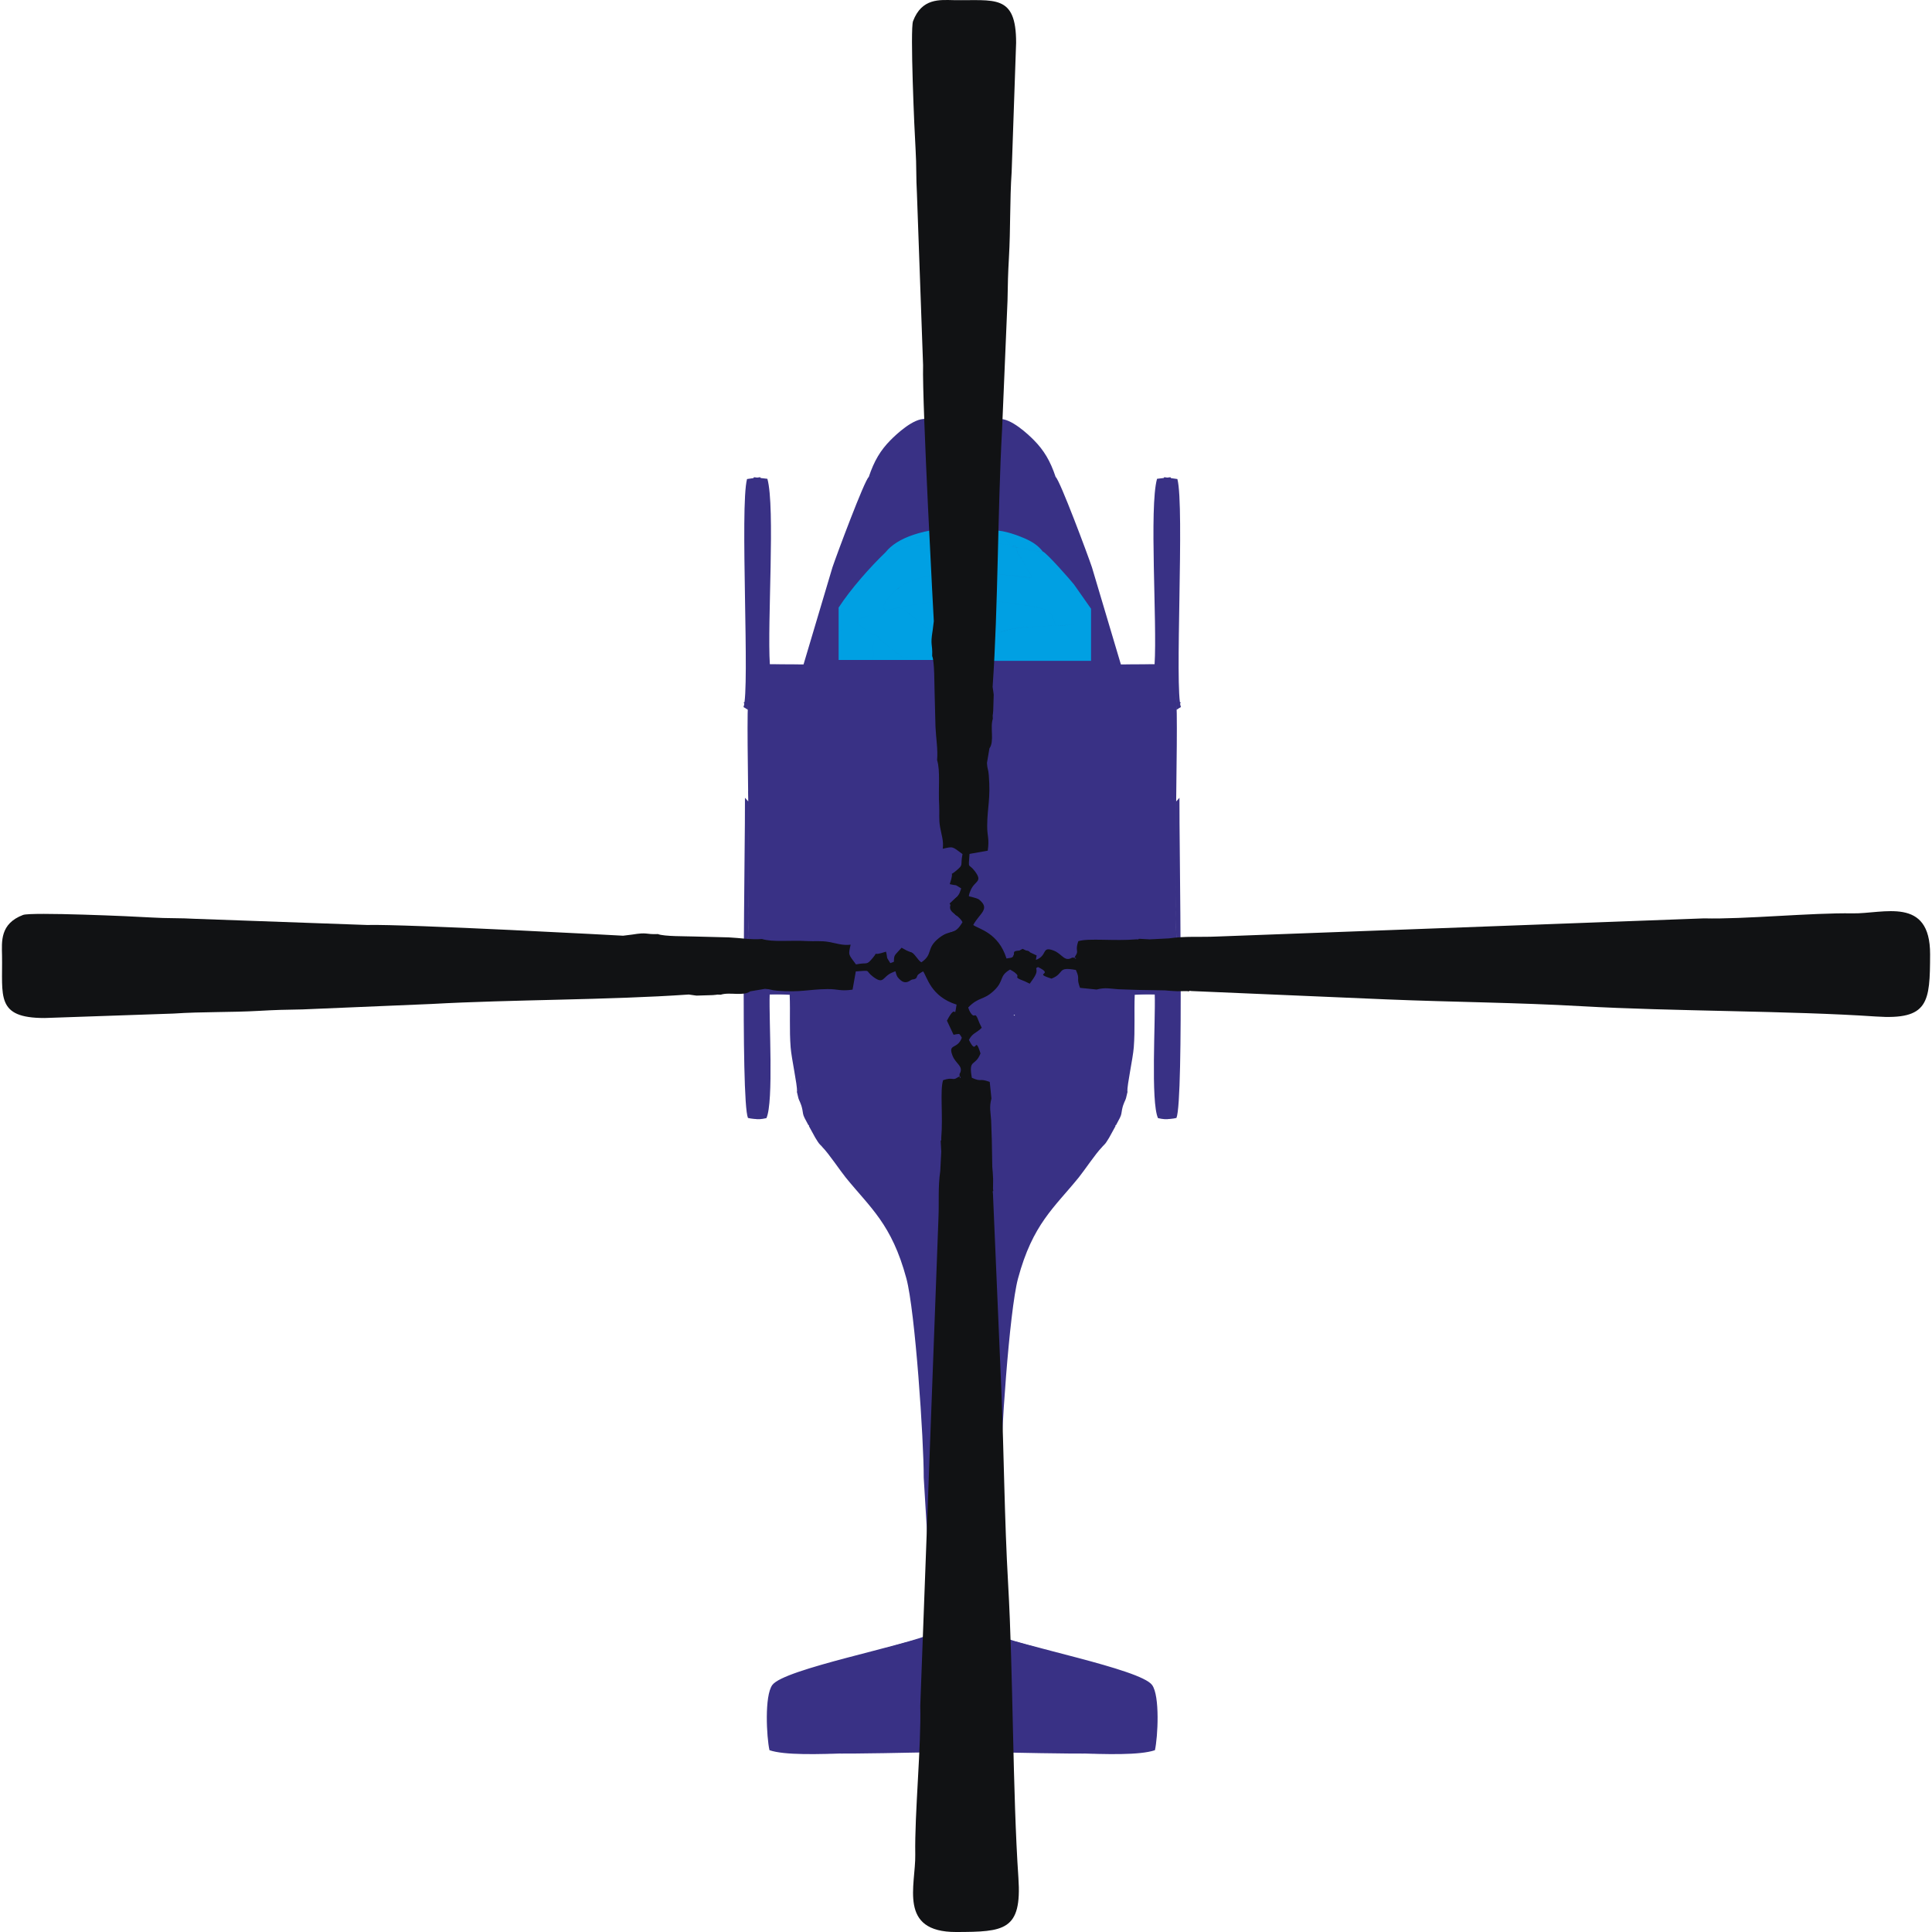 <?xml version="1.0" encoding="UTF-8"?>
<!DOCTYPE svg PUBLIC "-//W3C//DTD SVG 1.0//EN" "http://www.w3.org/TR/2001/REC-SVG-20010904/DTD/svg10.dtd">
<!-- Creator: CorelDRAW 2018 (64-Bit) -->
<svg xmlns="http://www.w3.org/2000/svg" xml:space="preserve" width="3.937in" height="3.937in" version="1.0" style="shape-rendering:geometricPrecision; text-rendering:geometricPrecision; image-rendering:optimizeQuality; fill-rule:evenodd; clip-rule:evenodd"
viewBox="0 0 3937.01 3937.01"
 xmlns:xlink="http://www.w3.org/1999/xlink">
 <defs>
  <style type="text/css">
   <![CDATA[
    .fil1 {fill:#00A0E3}
    .fil0 {fill:#393185}
    .fil2 {fill:#111214}
   ]]>
  </style>
 </defs>
 <g id="Layer_x0020_1">
  <path class="fil0" d="M1665.38 1968.33c25.57,-45.44 23.32,-128.68 1.3,-175.91 -8.67,2.48 -17.73,-4.95 -24.38,36.38 -5.11,31.72 -13.54,128.3 23.08,139.54zm294.81 864.83c-2.22,-56.44 -8.48,-334 4.42,-368.21 -30.15,10.11 -70.59,4.43 -103.74,4.65 2.35,23.2 14.33,44.5 21.44,63.24 1.04,2.74 1.98,5.28 2.81,8.11l27.55 233.03c0.56,76.8 -10.53,45.39 47.52,59.19zm9.07 179.47l0 308.63c-0,17.3 -0.67,34.98 -0.65,52.06 0.03,24.02 5.51,20.69 16.13,30.52l0 175.5 -25.81 15.48c0,23.79 3.11,50.04 -4.77,71.51 -5.4,29.36 -2.14,101.46 -2.69,140.19 -0.29,20.48 -2.61,34.48 7.49,47.48l15.48 0.53c13.81,-18.38 7.48,-51.72 7.45,-73.89 -0.03,-25.9 0.06,-51.77 -0.17,-77.67 -0.46,-54.61 5.7,-26.58 15.42,-59.5 5.31,-18 3.06,-48.6 7.94,-70.02 80.26,-14.24 287.08,13.89 348.42,-6.91 5.98,-26.85 10.41,-110.85 -5.8,-132.93 -24.07,-32.8 -270.19,-79.38 -327.78,-105.62l19.27 -317.09c-14.67,7.08 -18.18,5.85 -39.14,5.63 -14.91,-0.16 -20.19,0.36 -30.81,-3.91zm-2.28 -1923.89c5.16,24.57 2.29,54.06 2.28,80.12 -0.01,13.97 -0.26,27.96 -0.3,41.89 -0.09,34.56 -2.68,34.48 30.96,35.78 41.22,1.6 55.94,8.11 91.36,19.67 36,11.75 75.21,23.63 82.58,68.27 2.94,17.8 5.38,35.26 7.41,52.6 13.97,-1.52 25.45,-2.49 46.52,-4.28 52.35,-4.45 3.69,15.86 61.95,-10.46 39.39,10.96 45.3,5 87.7,7.12 25.21,29.61 11.37,0.21 18.78,40.76 0.81,4.46 1.33,13.47 1.64,26.04 2.72,-1.91 5.59,-3.73 8.61,-5.42 -13.43,-35.03 7.79,-408.4 -7.22,-464.69l-26.72 -3.74c-23.41,34.69 -4.93,310.77 -10.87,381.48l-77.5 0.21 -58.99 -198.05c-8.28,-24.77 -65.29,-177.55 -73.96,-184.09 -24.54,-2.89 -27.86,-9.18 -48.19,-17.8 -3.15,-1.33 -43.6,-11.2 -15.04,-12.38 0,49.93 14.73,60.87 26.62,131.89 3.57,21.33 7.85,11.76 9.51,43.55 -36.7,-1.88 -16.27,-4.15 -43.12,-10.32 -48.62,-11.19 -102.81,-15.29 -114,-18.16zm66.47 461.6c-21.73,-1.23 -35.37,-4.7 -64.19,-4.7l0 294.27c24.02,0 64.95,4.55 59.59,27.02l3.14 -10.87c6.4,0.4 10.8,0.48 14.07,0.62 -2.06,-79.09 -3.63,-182.37 10.02,-207.44 -2.08,-45.39 -9.09,-20.09 -19.28,-63.28 -4.39,-18.61 -3.96,-23.15 -3.35,-35.61zm14.19 368.02c-4.02,0.59 -8.24,1.41 -12.56,2.74 2.08,14.11 25.26,47.13 -0.33,96.16 29.05,21.11 -6.06,-4.22 37.02,9.25l10.76 29.83c-31.28,20.72 -8.27,24.4 -50.6,30.74l-3.74 -10.65c9.23,29.04 -41.92,10.76 -53.76,26.66 -18,18 9.07,305.8 -9.81,361.85 31.36,-11.89 77.78,-4.55 113.07,-5.02 7.15,-29.56 23.2,-45.54 35.94,-71.67l42.59 -101.69c1.83,-5.24 7.58,-17.59 8.42,-21.89 4.56,-23.3 -28.91,-44.83 -44.05,-59.94 -6.89,-6.89 -8.57,-7.9 -14.56,-16.45 -0.91,-1.3 -5.52,-8.82 -6.33,-10.31 -0.71,-1.32 -1.39,-2.82 -2.02,-4.06l43.37 -58.71c14.27,-13.62 6.38,-8.96 24.38,-16.37l84.5 74.04c18.91,18.35 3.5,1.44 13.28,19.96 19.07,36.14 8.4,-9.56 34.15,31.46 -0.67,-13.47 11.24,-66.75 13.06,-90.02 2.8,-35.65 0.51,-71.4 1.95,-107.13l49.73 -2.15 0.33 217.93c0.13,28.02 4.38,42.48 34.95,35.21 15.48,-36.97 5.41,-562.43 6.11,-652.5 -2.13,2.64 -4.38,5.16 -6.72,7.56 -1.81,149.47 -3.33,329.8 9.26,378.22l-39.67 9.63c-97.52,-56.59 -219.74,-53.24 -318.67,-77.71 0.19,-5.89 0.13,-14.45 -0.06,-24.96zm-84.27 -998.31c11.56,39.57 4.26,123.95 3.62,168.69 11.19,2.87 65.38,6.98 114,18.16 26.85,6.17 6.42,8.44 43.12,10.32 -1.65,-31.79 -5.94,-22.22 -9.51,-43.55 -11.24,-67.18 -25.04,-80.61 -26.5,-124.11 -0.08,-2.49 -0.13,-5.07 -0.13,-7.78 -17.12,0.71 -9.44,4.54 0.13,7.78 6.4,2.17 13.65,4.07 14.91,4.6 20.32,8.62 23.64,14.91 48.19,17.8 -10.96,-32.92 -23.94,-54.38 -44.24,-74.98 -11.7,-11.87 -47.48,-45.51 -70.77,-43l-21.7 -4.37c20.3,18.22 48.78,41.17 58.46,82.47 -38.59,-2.57 -61.54,-14.83 -109.58,-12.03zm-185.82 380.17c15.08,-2.49 15.76,-5.85 29.97,-12.33 17.59,-13.19 85.01,-35.72 103.52,-38.27l54.51 -1.33c5.43,21.78 51.2,106.26 87.94,172.83 33.8,-26.54 62.96,-26.43 113.75,-32.45 5.15,-0.61 9.71,-1.13 14.02,-1.59 -2.02,-17.34 -4.46,-34.8 -7.41,-52.6 -7.37,-44.64 -46.58,-56.52 -82.58,-68.27 -35.42,-11.56 -50.14,-18.07 -91.36,-19.67 -33.63,-1.3 -31.05,-1.23 -30.96,-35.78 0.04,-13.93 0.29,-27.92 0.3,-41.89 0.01,-26.07 2.88,-55.56 -2.28,-80.12 -60.49,-5.13 -122.13,34.22 -143.73,63.13 -26.05,34.86 -64.48,128.45 -45.71,148.35zm160.41 241.77c-43.49,-5.41 -82.48,17 -119.73,24.46 -9.17,-18.42 -57.52,-98.88 -58.72,-117.06 -31.5,36.25 17.41,172.94 -49.08,187.35 10.8,20.67 39.01,42.04 62.8,68.87 9.59,10.81 19.85,18.26 29.52,32.1 9.31,13.33 14.53,25.2 27.31,35.06 -19.11,12 -16.72,10.23 -20.75,36.11 21.11,14.14 12.25,16.69 33.51,14.81 22.11,-1.95 -3.74,-5.7 28.17,10.11 -9.44,15.46 -6.08,4.41 -10.33,22.73 9.23,4.06 8.56,4.96 16.92,5.89l14.41 -0.01c27.11,5.13 9.11,24.31 15.39,44.54 33.09,8.51 25.63,-7.39 56.85,-11.04 34.12,-3.98 31.15,15.39 60.36,9.62 11.06,-36.85 -9.01,-7.58 4.27,-38.61 5.36,-22.46 -35.57,-27.02 -59.59,-27.02l0 -294.27c28.82,0 42.46,3.47 64.19,4.7 0.2,-4.17 0.43,-9.24 0.49,-16.01 0.09,-9.45 -0.22,-17.62 -0.55,-25.14 -18.93,-38.11 -48.15,-81.2 -61.35,-111.77 -5.01,6.44 -3.35,2.56 -5.27,14.48l-0.11 125.08 -28.71 5.02zm-77.46 574.59c15.7,-1.04 8.27,-6.22 10.37,21.92 6.46,86.58 13.16,111.65 72.62,165.5 -66.71,-3.24 -138.98,-65.52 -132.25,-106.69 -16.13,9.3 -21.3,19.17 -31.72,30.86l-28.04 30.02c15.95,5.8 10.68,2.97 17.36,25.11 31.59,104.68 73.16,145.95 78.94,179.61 -19.9,2.23 -39.26,-3.17 -51.77,6.87 4.58,28.33 46.14,58.08 68.24,171.67 9.97,51.24 49.27,628.96 48.27,689.54 -68.81,13.59 -153.98,42.07 -222.56,62.04 -102.3,29.77 -121.4,8.27 -115.93,140.26 0.9,21.7 -2.78,17.04 8.81,30.23 22.76,17.74 291.34,5.9 344.33,7.27 9.13,47.42 -5.34,71.6 26.98,95.56 7.88,-21.47 4.77,-47.72 4.77,-71.51l25.81 -15.48 0 -175.5c-10.62,-9.84 -16.1,-6.5 -16.13,-30.52 -0.02,-17.08 0.64,-34.76 0.65,-52.06l0 -308.63 -48.48 -4.49 -4.6 -106.24 98.79 -5.15 0.72 -59.39 -55.5 -4.21c-58.04,-13.8 -46.96,17.61 -47.52,-59.19l-27.55 -233.03c-0.83,-2.82 -1.78,-5.36 -2.81,-8.11 -7.11,-18.74 -19.09,-40.04 -21.44,-63.24 33.15,-0.22 73.59,5.46 103.74,-4.65 18.88,-56.06 -8.19,-343.85 9.81,-361.85 11.84,-15.9 62.99,2.38 53.76,-26.66 -14.69,-31.73 6.06,-2.66 -4.34,-38.11 -26.37,-6.99 -23.7,8.4 -54.52,7.15 -29.13,-1.18 -28.69,-13 -60.41,-12.87 -15.07,31.01 5.72,11.42 -13.52,48.69 -13.85,-1.08 -18.05,-5.15 -32.09,-0.88 -12.79,37.11 16.55,-1.18 -2.81,36.17zm-49.26 80.73c-6.73,41.18 65.54,103.45 132.25,106.69 -59.46,-53.85 -66.15,-78.92 -72.62,-165.5 -2.1,-28.14 5.33,-22.96 -10.37,-21.92 -27.33,12.07 -24.55,-10.62 -47.59,22.67 8.13,21.51 9.72,9.85 19.81,31.72l-21.48 26.35zm-134.69 139.06c19.07,6.57 4.74,-6.15 31.73,32.94l87.74 100.47c12.51,-10.04 31.87,-4.64 51.77,-6.87 -5.78,-33.65 -47.35,-74.93 -78.94,-179.61 -6.69,-22.14 -1.41,-19.31 -17.36,-25.11l-37.42 38.75c-6.56,7.6 -10.01,12.11 -16.61,19.04l-14.1 13.79c-0.8,0.78 -2.76,4.25 -3.35,3.26 -0.61,-1.01 -2.35,2.18 -3.45,3.33zm-11.16 -368.05c-36.63,-11.24 -28.19,-107.81 -23.08,-139.54 6.65,-41.33 15.71,-33.9 24.38,-36.38 22.02,47.24 24.27,130.47 -1.3,175.91zm-32.37 259.76l29.37 -26.52c-17.81,0.71 -18.61,-13.39 -21.14,-33.82 -4.08,-32.89 -10.61,-111.03 18.35,-133.26 37.16,22.28 25.92,114.88 15.17,153.26 1.15,-0.83 2.8,-3.61 3.32,-2.64 0.52,0.96 2.56,-2.02 3.27,-2.61 35.03,-29.41 67.26,-71.31 86.64,-81.22 19.2,9.42 12.38,14.51 24.3,16.84 13.57,2.65 -4.43,10.34 8.11,-2l-1.46 -297.33 -30.94 21.6c-20.76,-15.62 -19.39,-21.3 -35.54,-37.13 -27.19,-26.66 -42.75,-32.67 -74.53,-69.85 -9.31,-10.89 -6.02,-10.39 -15.21,-20.56l-24.62 -17.46c9.19,59.65 3.73,221.27 1.21,288.23l-50.86 -0.13 2.27 -325.78c-10.74,-11.31 1.29,0.55 -12,-10.88l-23.96 -22.52c-0.75,-0.91 -1.69,-2.15 -2.41,-3.06l-7.5 -10.03c6.68,61.7 3.03,492.29 1.72,615.91 -0.41,38.37 -7.79,61.15 35.25,51.37 15.1,-33.14 4.85,-199.14 6.64,-251.87l50.8 -1.42c1.31,35.55 -0.99,71.05 1.86,105.97 2.53,30.98 13.01,71.26 11.9,96.9zm144.24 -1252.54c-45.15,102.12 -106.29,268.86 -128.11,378.69l-80.35 -0.45c-5.42,-85.24 11.21,-320.19 -5.03,-378.09l-27.27 -3.22c-22.06,33.71 -9.84,164.56 -9.84,217.04 0,75.7 0.14,151.41 -0.03,227.11 -1.22,33.2 1.98,6.44 -11.54,15.34l14.85 11.54c26.63,19.13 18.19,18.26 37.74,36.31l0.39 -82.94 72.61 -1.45c-3.35,33.83 -15.61,68.12 -11.13,102.06l2.72 12.58c9.91,-59.4 46.81,-111.98 77.65,-146.24 5.21,-19.23 14.94,-24.11 31.26,-36.03 6.55,-4.78 9.97,-7.08 18.43,-12.76 16.07,-10.79 4.51,5.59 17.94,-14.81 -18.77,-19.9 19.67,-113.49 45.71,-148.35 21.6,-28.91 83.24,-68.26 143.73,-63.13 0.65,-44.74 7.94,-129.11 -3.62,-168.69 -78,-3.1 -129.13,19.4 -186.11,55.49zm-114.87 1226.01l12.37 -13.82c10.76,-38.37 22,-130.98 -15.17,-153.26 -28.96,22.22 -22.43,100.37 -18.35,133.26 2.53,20.43 3.33,34.53 21.14,33.82zm-32.84 -704.07c-0.73,1.32 -1.16,3.19 -1.52,4.28l-12.2 33.18 49.15 51.74c15.54,17.01 28.96,36.34 45.45,50.07 66.48,-14.41 17.57,-151.09 49.08,-187.35 -10.16,-17.48 -7.15,-6.33 -19.48,-21.55 -7.09,-8.75 -6.16,-9.13 -11.72,-19.8 -8.77,-16.83 -14.81,-22.02 -18.4,-44.23 -30.84,34.26 -67.74,86.84 -77.65,146.24l-2.72 -12.58zm342.5 -100.07c13.2,30.57 42.42,73.66 61.35,111.77 -1.17,-26.41 -2.54,-44.76 12.82,-82 2.46,-2.16 4.88,-4.17 7.28,-6.06 -36.74,-66.57 -82.52,-151.05 -87.94,-172.83l-54.51 1.33c-7.93,2.86 -9.24,8.02 -13.56,12.15 6.65,18.52 25.13,50.87 34.25,68.05 11.69,22.04 30.52,45.2 40.33,67.59zm-8.68 -477.36c48.04,-2.8 70.99,9.46 109.58,12.03 -9.67,-41.31 -38.15,-64.25 -58.46,-82.47l21.7 4.37c-16.93,-16.94 -45.17,-17.7 -71.5,-17.8l-1.33 83.87zm-162.98 1196.06c17.97,-4.43 9.12,-19.9 16.43,-36.48 11.19,-25.37 15.55,-1.3 39.28,-12.54 7.76,-23.92 -14.28,-13.88 6.74,-33.96 22.6,-21.59 6.5,4.95 34.61,-7.17 7.96,-22.91 -6.5,-20.79 -7.65,-51.84 -1.13,-30.43 10.32,-31.35 11.77,-56.19 -26.87,-15.23 -18.09,8.41 -36.88,-9.65 -26.53,-25.5 16.94,-22.95 -15.61,-35.72 -19.78,-7.76 -29.04,6.46 -32.95,-21.41 -3.07,-21.87 8.47,-10.08 -17.2,-32.37l1.46 297.33zm7.12 -828.22c14.37,7.29 3.74,-1.88 14.61,12.78 11.59,15.62 102.49,201.96 126.7,230.7l-10.87 10.63 28.71 -5.02 0.11 -125.08c1.92,-11.91 0.26,-8.04 5.27,-14.48 -9.81,-22.39 -28.63,-45.56 -40.33,-67.59 -9.12,-17.18 -27.59,-49.54 -34.25,-68.05 4.32,-4.14 5.63,-9.3 13.56,-12.15 -18.51,2.55 -85.93,25.08 -103.52,38.27zm-239.84 191.92c4.74,11.84 38.27,44.38 48.15,55.13l12.2 -33.18c0.35,-1.09 0.78,-2.95 1.52,-4.28 -4.48,-33.94 7.78,-68.23 11.13,-102.06l-72.61 1.45 -0.39 82.94zm50.41 215.57c-17.48,-2.65 -30.34,-29.09 -47.38,-37.67l-2.27 325.78 50.86 0.13c2.52,-66.96 7.98,-228.58 -1.21,-288.23zm346.52 769.57c-12.9,34.2 -6.64,311.77 -4.42,368.21l55.5 4.21 -0.72 59.39 -98.79 5.15 4.6 106.24 48.48 4.49c10.61,4.27 15.9,3.75 30.81,3.91 20.96,0.23 24.47,1.46 39.14,-5.63 -0.26,-75.18 17.47,-339.33 35.32,-405.63 29.89,-111.02 73.65,-144.13 123.81,-205.99 11.18,-13.79 34.24,-48.39 47.15,-61.48 1.13,-1.46 2.42,-2.87 3.91,-4.22 4.62,-4.2 7.39,-10.15 10.89,-15.35l12.8 -23.35 0 -2.07 1.11 0 7.85 -14.78c3.76,-7.8 2.81,-8.89 4.52,-17.29 2.64,-13.02 6.85,-18.07 8.01,-22.89l2.68 -11.32c0.19,-0.6 0.39,-1.2 0.61,-1.79l-0.51 -0.48c-25.75,-41.02 -15.08,4.68 -34.15,-31.46 -9.78,-18.53 5.62,-1.61 -13.28,-19.96l-84.5 -74.04c-18,7.41 -10.11,2.76 -24.38,16.37l-43.37 58.71c0.63,1.24 1.31,2.74 2.02,4.06 0.81,1.5 5.42,9.02 6.33,10.31 5.98,8.56 7.67,9.57 14.56,16.45 15.14,15.12 48.61,36.65 44.05,59.94 -0.84,4.3 -6.59,16.65 -8.42,21.89l-42.59 101.69c-12.74,26.12 -28.78,42.1 -35.94,71.67 -35.3,0.47 -81.71,-6.87 -113.07,5.02zm325.13 -1092.61c-58.27,26.32 -9.6,6.02 -61.95,10.46 -27.58,2.35 -38.72,3.3 -60.54,5.88 -54.39,6.44 -83.98,5.87 -121.03,38.51 -19.74,47.84 -11.84,64.51 -12.27,107.14 -0.27,27.02 -2.99,26.79 2.86,51.63 10.19,43.19 17.2,17.89 19.28,63.28 -20.33,37.31 -6.9,247.89 -8.39,294.1 98.94,24.47 221.15,21.12 318.67,77.71l39.67 -9.63c-21.46,-82.51 -1.94,-548 -9.83,-591.19 -7.41,-40.55 6.43,-11.15 -18.78,-40.76 -42.39,-2.13 -48.31,3.83 -87.7,-7.12zm-512.19 -72.11c-13.43,20.41 -1.86,4.02 -17.94,14.81 -8.46,5.68 -11.89,7.98 -18.43,12.76 -16.32,11.92 -26.05,16.8 -31.26,36.03 3.58,22.21 9.63,27.4 18.4,44.23 5.56,10.67 4.63,11.05 11.72,19.8 12.33,15.22 9.32,4.07 19.48,21.55 1.19,18.17 49.54,98.63 58.72,117.06 37.25,-7.46 76.24,-29.87 119.73,-24.46l10.87 -10.63c-24.21,-28.73 -115.11,-215.08 -126.7,-230.7 -10.88,-14.66 -0.24,-5.49 -14.61,-12.78 -14.21,6.48 -14.89,9.85 -29.97,12.33zm-0.29 -324.68c56.99,-36.09 108.11,-58.59 186.11,-55.49l1.33 -83.87c-99.25,3.57 -160.96,60.6 -187.44,139.35z"/>
  <path class="fil0" d="M2177.91 2202.47c-17.43,-30.99 -15.91,-87.74 -0.89,-119.95 5.91,1.69 12.09,-3.37 16.62,24.81 3.49,21.63 9.24,87.48 -15.74,95.15zm-205.66 -599.76c-3.52,16.75 -1.56,36.86 -1.55,54.63 0,9.53 0.18,19.06 0.2,28.56 0.06,23.56 1.83,23.51 -21.11,24.4 -28.11,1.09 -38.15,5.53 -62.29,13.41 -24.55,8.01 -51.28,16.11 -56.31,46.55 -2,12.14 -3.67,24.04 -5.05,35.87 -9.53,-1.04 -17.35,-1.7 -31.72,-2.92 -35.7,-3.04 -2.51,10.81 -42.24,-7.13 -26.85,7.47 -30.89,3.41 -59.8,4.85 -17.19,20.19 -7.75,0.14 -12.8,27.79 -0.56,3.04 -0.91,9.19 -1.12,17.76 -1.86,-1.31 -3.81,-2.54 -5.87,-3.69 9.16,-23.88 -5.31,-278.48 4.92,-316.86l18.22 -2.55c15.96,23.65 3.36,211.91 7.41,260.12l52.85 0.14 40.22 -135.04c5.65,-16.89 44.52,-121.07 50.43,-125.53 16.74,-1.97 19,-6.25 32.86,-12.13 2.14,-0.91 29.73,-7.64 10.25,-8.44 0,34.04 -10.04,41.5 -18.15,89.93 -2.43,14.55 -5.35,8.02 -6.48,29.7 25.02,-1.28 11.09,-2.83 29.4,-7.04 33.16,-7.63 70.11,-10.43 77.74,-12.39zm-45.32 314.75c14.82,-0.84 24.12,-3.21 43.77,-3.21l0 200.65c-16.37,0 -44.29,3.11 -40.63,18.42l-2.14 -7.41c-4.36,0.27 -7.37,0.33 -9.6,0.42 1.41,-53.93 2.48,-124.35 -6.83,-141.44 1.42,-30.95 6.2,-13.7 13.15,-43.15 2.99,-12.69 2.7,-15.78 2.29,-24.28zm-9.67 250.94c2.74,0.4 5.62,0.96 8.56,1.87 -1.42,9.61 -17.22,32.14 0.23,65.56 -19.81,14.39 4.13,-2.88 -25.24,6.31l-7.33 20.34c21.32,14.13 5.64,16.63 34.5,20.96l2.55 -7.26c-6.29,19.8 28.59,7.33 36.67,18.17 5.77,5.77 4.75,52.2 3.38,103.76l-17.71 -5.35c-31.08,-8 -62.38,-15.83 -93.98,-21.33 3.23,-2.8 6.27,-5.4 8.65,-7.78 4.7,-4.69 5.85,-5.39 9.93,-11.22 0.62,-0.88 3.76,-6.01 4.31,-7.03 0.48,-0.9 0.94,-1.93 1.38,-2.77l-29.57 -40.03c-9.73,-9.29 -4.35,-6.11 -16.63,-11.17l-57.61 50.48c-12.89,12.52 -2.39,0.98 -9.06,13.62 -1.11,2.11 -2.08,3.81 -2.93,5.18l-22.68 -3.2c-2.37,-14.25 -5.81,-32.04 -6.58,-41.91 -1.91,-24.31 -0.35,-48.69 -1.33,-73.05l-33.91 -1.46 -0.16 102.21c-9.65,-5.85 -19.4,-11.37 -29.24,-16.61 -1.93,-117.06 1.51,-313.85 1.17,-357.91 1.45,1.8 2.98,3.52 4.58,5.16 1.24,101.92 2.27,224.88 -6.32,257.9l27.05 6.57c66.49,-38.59 149.83,-36.3 217.29,-52.99 -0.13,-4.02 -0.09,-9.85 0.04,-17.02zm57.46 -680.72c-7.88,26.98 -2.91,84.52 -2.47,115.02 -7.63,1.96 -44.58,4.76 -77.74,12.39 -18.31,4.21 -4.37,5.75 -29.4,7.04 1.13,-21.67 4.05,-15.15 6.48,-29.7 7.67,-45.81 17.07,-54.96 18.07,-84.63 0.06,-1.7 0.09,-3.46 0.09,-5.3 11.67,0.48 6.44,3.09 -0.09,5.3 -4.36,1.48 -9.31,2.78 -10.17,3.14 -13.86,5.88 -16.12,10.17 -32.86,12.13 7.47,-22.44 16.33,-37.08 30.17,-51.12 7.98,-8.09 32.37,-31.03 48.26,-29.32l14.8 -2.98c-13.84,12.43 -33.26,28.07 -39.86,56.24 26.31,-1.76 41.96,-10.11 74.72,-8.2zm126.7 259.23c-10.28,-1.7 -10.74,-3.99 -20.43,-8.41 -11.99,-8.99 -57.96,-24.36 -70.59,-26.09l-37.17 -0.9c-3.7,14.85 -34.91,72.45 -59.97,117.85 -23.05,-18.09 -42.93,-18.03 -77.56,-22.13 -3.52,-0.41 -6.62,-0.77 -9.56,-1.09 1.38,-11.82 3.05,-23.72 5.05,-35.87 5.03,-30.44 31.76,-38.54 56.31,-46.55 24.15,-7.88 34.19,-12.33 62.29,-13.41 22.94,-0.89 21.17,-0.84 21.11,-24.4 -0.03,-9.5 -0.2,-19.04 -0.2,-28.56 -0.01,-17.78 -1.96,-37.88 1.55,-54.63 41.24,-3.49 83.28,23.34 98,43.05 17.76,23.77 43.97,87.59 31.17,101.16zm-109.38 164.85c29.66,-3.69 56.24,11.59 81.64,16.68 6.26,-12.56 39.22,-67.42 40.04,-79.81 21.48,24.72 -11.87,117.92 33.46,127.74 -7.36,14.09 -26.6,28.67 -42.82,46.96 -6.54,7.37 -13.53,12.45 -20.13,21.89 -6.35,9.09 -9.91,17.18 -18.62,23.91 13.03,8.19 11.41,6.98 14.15,24.62 -14.4,9.64 -8.36,11.38 -22.85,10.09 -15.07,-1.33 2.56,-3.88 -19.21,6.9 6.44,10.54 4.15,3 7.05,15.5 -6.3,2.77 -5.83,3.39 -11.54,4.02l-9.83 -0.01c-18.48,3.5 -6.21,16.58 -10.5,30.37 -22.57,5.81 -17.47,-5.04 -38.76,-7.52 -23.27,-2.72 -21.24,10.5 -41.16,6.56 -7.54,-25.12 6.15,-5.17 -2.91,-26.33 -3.65,-15.31 24.26,-18.42 40.63,-18.42l0 -200.65c-19.65,0 -28.95,2.37 -43.77,3.21 -0.46,-9.45 -0.38,-18.61 0.04,-28.06 12.91,-25.99 32.83,-55.37 41.83,-76.21 3.42,4.39 2.28,1.74 3.59,9.87l0.07 85.29 19.57 3.43zm52.82 391.8c-10.71,-0.71 -5.64,-4.24 -7.07,14.94 -3.15,42.18 -6.39,62.94 -22.75,84.76 -2.57,0.86 -5.05,1.74 -7.37,2.64 -6.4,2.48 -5.47,1.83 -11.38,-0l-25.73 -7.78c1.37,-51.56 2.39,-97.99 -3.38,-103.76 -8.08,-10.84 -42.96,1.62 -36.67,-18.17 10.02,-21.64 -4.13,-1.81 2.96,-25.99 17.98,-4.77 16.16,5.73 37.18,4.87 19.86,-0.8 19.57,-8.87 41.19,-8.78 10.28,21.15 -3.9,7.78 9.22,33.2 9.45,-0.74 12.31,-3.52 21.89,-0.6 8.72,25.31 -11.28,-0.8 1.92,24.67zm23.78 84.03c7.39,-9.95 11.25,-20.18 9.81,-28.98 10.9,6.29 14.46,12.96 21.44,20.83 -11.01,2.61 -21.79,5.42 -31.26,8.15zm9.81 -28.98c1.44,8.81 -2.43,19.03 -9.81,28.98 -3.1,0.89 -6.07,1.78 -8.85,2.65 -13.82,4.3 -30.82,8.38 -44.75,13.02 16.37,-21.81 19.6,-42.58 22.75,-84.76 1.43,-19.19 -3.64,-15.65 7.07,-14.94 18.63,8.23 16.74,-7.24 32.45,15.45 -5.54,14.67 -6.63,6.72 -13.51,21.63l14.65 17.96zm99.45 -156.14c24.97,-7.66 19.22,-73.52 15.74,-95.15 -4.54,-28.18 -10.71,-23.12 -16.62,-24.81 -15.02,32.21 -16.55,88.96 0.89,119.95zm18.82 106.33c0.73,-23.67 -1.61,-51.05 -14.87,-61.22 -23.04,13.81 -18.8,67.28 -12.32,96.54l-2.89 4.07c-23.74,-20.04 -45.56,-48.34 -58.7,-55.07 -13.09,6.42 -8.44,9.9 -16.57,11.48 -9.25,1.8 3.02,7.05 -5.53,-1.37l1 -202.74 21.1 14.72c14.16,-10.65 13.22,-14.52 24.23,-25.31 18.54,-18.18 29.15,-22.28 50.82,-47.63 6.35,-7.43 4.1,-7.08 10.37,-14.02l16.79 -11.91c-6.27,40.68 -2.54,150.87 -0.83,196.54l34.69 -0.09 -1.55 -222.14c7.32,-7.71 -0.88,0.37 8.18,-7.42l16.34 -15.35c2.35,-2.83 4.55,-5.97 6.76,-8.92 -2.93,27.11 -2.94,158.73 -2.34,271.44 -8.9,8.76 -17.88,17.8 -27.26,27.22 0.04,-6 0.01,-11.23 -0.13,-15.41l-34.64 -0.96c-0.65,17.79 0.02,35.56 -0.35,53.17 -4.16,4.72 -8.26,9.51 -12.28,14.37zm-95.11 -783.28c30.79,69.63 72.48,183.33 87.36,258.21l54.79 -0.31c3.69,-58.12 -7.65,-218.33 3.43,-257.8l18.59 -2.2c15.04,22.98 6.71,112.2 6.71,147.99 0,51.62 -0.1,103.24 0.02,154.86 0.83,22.64 -1.35,4.39 7.86,10.46l-10.12 7.87c-18.16,13.05 -12.41,12.46 -25.73,24.76l-0.27 -56.55 -49.51 -0.99c2.29,23.07 10.64,46.45 7.59,69.59l-1.86 8.57c-6.75,-40.5 -31.92,-76.35 -52.95,-99.71 -3.55,-13.11 -10.19,-16.44 -21.31,-24.57 -4.46,-3.26 -6.8,-4.83 -12.57,-8.7 -10.96,-7.36 -3.07,3.81 -12.23,-10.1 12.8,-13.57 -13.41,-77.39 -31.17,-101.16 -14.73,-19.71 -56.76,-46.54 -98,-43.05 -0.44,-30.5 -5.41,-88.04 2.47,-115.02 53.19,-2.11 88.05,13.23 126.9,37.84zm67.92 818.59c-6.48,-29.26 -10.72,-82.72 12.32,-96.54 13.26,10.18 15.61,37.55 14.87,61.22 -9.49,11.45 -18.58,23.26 -27.19,35.31zm32.81 -462.69c0.5,0.9 0.79,2.17 1.03,2.91l8.32 22.63 -33.51 35.28c-10.59,11.6 -19.75,24.78 -30.99,34.14 -45.33,-9.82 -11.98,-103.02 -33.46,-127.74 6.93,-11.92 4.87,-4.31 13.28,-14.69 4.83,-5.97 4.2,-6.23 7.99,-13.5 5.98,-11.48 10.1,-15.01 12.54,-30.16 21.03,23.36 46.2,59.21 52.95,99.71l1.86 -8.57zm-233.54 -68.23c-9,20.85 -28.92,50.22 -41.83,76.21 0.8,-18.01 1.74,-30.52 -8.74,-55.91 -1.67,-1.47 -3.32,-2.85 -4.96,-4.13 25.06,-45.4 56.27,-103 59.97,-117.85l37.17 0.9c5.41,1.95 6.3,5.47 9.25,8.29 -4.54,12.63 -17.13,34.69 -23.35,46.4 -7.98,15.02 -20.81,30.82 -27.5,46.09zm5.92 -325.5c-32.76,-1.91 -48.41,6.45 -74.72,8.2 6.6,-28.17 26.02,-43.81 39.86,-56.24l-14.8 2.98c11.54,-11.55 30.8,-12.07 48.75,-12.13l0.91 57.19zm111.13 815.55c-12.25,-3.02 -6.22,-13.57 -11.2,-24.87 -7.62,-17.3 -10.6,-0.89 -26.78,-8.56 -5.3,-16.31 9.74,-9.46 -4.59,-23.15 -15.41,-14.72 -4.43,3.37 -23.6,-4.89 -5.43,-15.62 4.43,-14.17 5.22,-35.35 0.77,-20.74 -7.04,-21.37 -8.03,-38.32 18.32,-10.38 12.33,5.74 25.15,-6.58 18.09,-17.39 -11.56,-15.65 10.64,-24.36 13.49,-5.29 19.8,4.41 22.47,-14.6 2.09,-14.91 -5.78,-6.87 11.73,-22.07l-1 202.74zm-4.86 -564.74c-9.8,4.97 -2.55,-1.28 -9.96,8.72 -7.9,10.65 -69.89,137.71 -86.39,157.3l7.41 7.25 -19.57 -3.43 -0.07 -85.29c-1.31,-8.13 -0.18,-5.48 -3.59,-9.87 6.69,-15.27 19.52,-31.07 27.5,-46.09 6.22,-11.71 18.81,-33.78 23.35,-46.4 -2.94,-2.82 -3.84,-6.33 -9.25,-8.29 12.62,1.74 58.59,17.11 70.59,26.09zm163.54 130.87c-3.23,8.07 -26.09,30.26 -32.83,37.59l-8.32 -22.63c-0.24,-0.74 -0.53,-2.01 -1.03,-2.91 3.05,-23.14 -5.3,-46.53 -7.59,-69.59l49.51 0.99 0.27 56.55zm-34.37 146.99c11.92,-1.81 20.69,-19.83 32.31,-25.69l1.55 222.14 -34.69 0.09c-1.71,-45.66 -5.44,-155.86 0.83,-196.54zm-442.82 344.38c0.85,-1.37 1.81,-3.07 2.93,-5.18 6.67,-12.63 -3.83,-1.1 9.06,-13.62l57.61 -50.48c12.28,5.05 6.9,1.88 16.63,11.17l29.57 40.03c-0.43,0.85 -0.89,1.87 -1.38,2.77 -0.55,1.02 -3.7,6.15 -4.31,7.03 -4.08,5.83 -5.22,6.53 -9.93,11.22 -2.38,2.37 -5.41,4.98 -8.65,7.78 -12.85,-2.23 -25.74,-4.08 -38.69,-5.4l-52.85 -5.31zm-15.16 -564.65c39.73,17.94 6.55,4.1 42.24,7.13 18.8,1.6 26.4,2.25 41.28,4.01 37.09,4.39 57.26,4 82.52,26.26 13.46,32.62 8.07,43.99 8.37,73.06 0.19,18.42 2.04,18.26 -1.95,35.2 -6.94,29.45 -11.72,12.2 -13.15,43.15 13.87,25.44 4.71,169.03 5.72,200.54 -67.46,16.69 -150.8,14.4 -217.29,52.99l-27.05 -6.57c14.64,-56.26 1.32,-373.66 6.71,-403.12 5.05,-27.65 -4.39,-7.6 12.8,-27.79 28.91,-1.45 32.94,2.61 59.8,-4.85zm349.24 -49.17c9.16,13.91 1.27,2.74 12.23,10.1 5.77,3.87 8.1,5.44 12.57,8.7 11.13,8.13 17.76,11.45 21.31,24.57 -2.44,15.15 -6.56,18.68 -12.54,30.16 -3.79,7.27 -3.15,7.54 -7.99,13.5 -8.41,10.38 -6.35,2.77 -13.28,14.69 -0.81,12.39 -33.78,67.26 -40.04,79.81 -25.4,-5.08 -51.98,-20.37 -81.64,-16.68l-7.41 -7.25c16.51,-19.59 78.49,-146.65 86.39,-157.3 7.42,-10 0.17,-3.74 9.96,-8.72 9.69,4.42 10.15,6.72 20.43,8.41zm0.2 -221.39c-38.85,-24.61 -73.72,-39.95 -126.9,-37.84l-0.91 -57.19c67.67,2.44 109.75,41.32 127.81,95.02z"/>
  <path class="fil0" d="M2256.17 1968.33c-25.56,-45.44 -23.32,-128.68 -1.3,-175.91 8.67,2.48 17.73,-4.95 24.38,36.38 5.11,31.72 13.54,128.3 -23.08,139.54zm-294.81 864.83c2.22,-56.44 8.48,-334 -4.42,-368.21 30.15,10.11 70.59,4.43 103.74,4.65 -2.35,23.2 -14.34,44.5 -21.44,63.24 -1.04,2.74 -1.98,5.28 -2.82,8.11l-27.55 233.03c-0.56,76.8 10.53,45.39 -47.52,59.19zm-9.07 179.47l0 308.63c0,17.3 0.66,34.98 0.64,52.06 -0.03,24.02 -5.51,20.69 -16.13,30.52l0 175.5 25.81 15.48c0,23.79 -3.11,50.04 4.77,71.51 5.4,29.36 2.14,101.46 2.69,140.19 0.29,20.48 2.61,34.48 -7.49,47.48l-15.48 0.53c-13.81,-18.38 -7.48,-51.72 -7.45,-73.89 0.04,-25.9 -0.06,-51.77 0.17,-77.67 0.47,-54.61 -5.69,-26.58 -15.42,-59.5 -5.31,-18 -3.06,-48.6 -7.95,-70.02 -80.25,-14.24 -287.08,13.89 -348.42,-6.91 -5.98,-26.85 -10.41,-110.85 5.8,-132.93 24.08,-32.8 270.19,-79.38 327.78,-105.62l-19.27 -317.09c14.67,7.08 18.19,5.85 39.14,5.63 14.91,-0.16 20.2,0.36 30.81,-3.91zm2.28 -1923.89c-5.16,24.57 -2.29,54.06 -2.28,80.12 0.01,13.97 0.26,27.96 0.3,41.89 0.09,34.56 2.68,34.48 -30.96,35.78 -41.22,1.6 -55.94,8.11 -91.36,19.67 -36,11.75 -75.21,23.63 -82.58,68.27 -2.94,17.8 -5.38,35.26 -7.41,52.6 -13.97,-1.52 -25.44,-2.49 -46.51,-4.28 -52.35,-4.45 -3.69,15.86 -61.96,-10.46 -39.39,10.96 -45.3,5 -87.69,7.12 -25.21,29.61 -11.37,0.21 -18.78,40.76 -0.81,4.46 -1.33,13.47 -1.64,26.04 -2.73,-1.91 -5.59,-3.73 -8.61,-5.42 13.43,-35.03 -7.79,-408.4 7.22,-464.69l26.72 -3.74c23.41,34.69 4.93,310.77 10.87,381.48l77.5 0.21 58.98 -198.05c8.29,-24.77 65.29,-177.55 73.96,-184.09 24.54,-2.89 27.86,-9.18 48.19,-17.8 3.14,-1.33 43.59,-11.2 15.04,-12.38 0,49.93 -14.74,60.87 -26.63,131.89 -3.57,21.33 -7.85,11.76 -9.51,43.55 36.7,-1.88 16.27,-4.15 43.12,-10.32 48.63,-11.19 102.81,-15.29 114.01,-18.16zm-66.47 461.6c21.73,-1.23 35.37,-4.7 64.19,-4.7l0 294.27c-24.02,0 -64.95,4.55 -59.59,27.02l-3.14 -10.87c-6.4,0.4 -10.8,0.48 -14.07,0.62 2.06,-79.09 3.63,-182.37 -10.02,-207.44 2.08,-45.39 9.09,-20.09 19.28,-63.28 4.39,-18.61 3.96,-23.15 3.35,-35.61zm-14.19 368.02c4.02,0.59 8.24,1.41 12.56,2.74 -2.08,14.11 -25.26,47.13 0.33,96.16 -29.05,21.11 6.06,-4.22 -37.02,9.25l-10.76 29.83c31.28,20.72 8.27,24.4 50.6,30.74l3.74 -10.65c-9.23,29.04 41.92,10.76 53.77,26.66 18,18 -9.07,305.8 9.81,361.85 -31.36,-11.89 -77.78,-4.55 -113.07,-5.02 -7.15,-29.56 -23.2,-45.54 -35.93,-71.67l-42.59 -101.69c-1.84,-5.24 -7.58,-17.59 -8.43,-21.89 -4.56,-23.3 28.91,-44.83 44.05,-59.94 6.89,-6.89 8.58,-7.9 14.56,-16.45 0.91,-1.3 5.52,-8.82 6.33,-10.31 0.71,-1.32 1.38,-2.82 2.02,-4.06l-43.37 -58.71c-14.27,-13.62 -6.38,-8.96 -24.39,-16.37l-84.49 74.04c-18.91,18.35 -3.51,1.44 -13.29,19.96 -19.07,36.14 -8.4,-9.56 -34.15,31.46 0.67,-13.47 -11.23,-66.75 -13.06,-90.02 -2.8,-35.65 -0.51,-71.4 -1.95,-107.13l-49.73 -2.15 -0.33 217.93c-0.14,28.02 -4.38,42.48 -34.96,35.21 -15.48,-36.97 -5.41,-562.43 -6.11,-652.5 2.14,2.64 4.38,5.16 6.72,7.56 1.81,149.47 3.33,329.8 -9.27,378.22l39.67 9.63c97.52,-56.59 219.73,-53.24 318.67,-77.71 -0.19,-5.89 -0.13,-14.45 0.06,-24.96zm84.27 -998.31c-11.56,39.57 -4.26,123.95 -3.61,168.69 -11.19,2.87 -65.38,6.98 -114.01,18.16 -26.85,6.17 -6.42,8.44 -43.12,10.32 1.66,-31.79 5.94,-22.22 9.51,-43.55 11.25,-67.18 25.04,-80.61 26.5,-124.11 0.08,-2.49 0.13,-5.07 0.13,-7.78 17.12,0.71 9.44,4.54 -0.13,7.78 -6.4,2.17 -13.65,4.07 -14.91,4.6 -20.33,8.62 -23.65,14.91 -48.19,17.8 10.96,-32.92 23.94,-54.38 44.24,-74.98 11.7,-11.87 47.47,-45.51 70.77,-43l21.7 -4.37c-20.3,18.22 -48.78,41.17 -58.46,82.47 38.59,-2.57 61.54,-14.83 109.58,-12.03zm185.82 380.17c-15.08,-2.49 -15.76,-5.85 -29.97,-12.33 -17.59,-13.19 -85.01,-35.72 -103.52,-38.27l-54.51 -1.33c-5.43,21.78 -51.2,106.26 -87.95,172.83 -33.8,-26.54 -62.96,-26.43 -113.75,-32.45 -5.15,-0.61 -9.7,-1.13 -14.02,-1.59 2.03,-17.34 4.47,-34.8 7.41,-52.6 7.37,-44.64 46.57,-56.52 82.58,-68.27 35.42,-11.56 50.14,-18.07 91.36,-19.67 33.63,-1.3 31.05,-1.23 30.96,-35.78 -0.04,-13.93 -0.29,-27.92 -0.3,-41.89 -0.02,-26.07 -2.88,-55.56 2.28,-80.12 60.48,-5.13 122.12,34.22 143.72,63.13 26.05,34.86 64.48,128.45 45.71,148.35zm-160.41 241.77c43.5,-5.41 82.49,17 119.73,24.46 9.17,-18.42 57.52,-98.88 58.72,-117.06 31.5,36.25 -17.41,172.94 49.08,187.35 -10.8,20.67 -39.01,42.04 -62.8,68.87 -9.59,10.81 -19.85,18.26 -29.52,32.1 -9.31,13.33 -14.53,25.2 -27.31,35.06 19.11,12 16.72,10.23 20.75,36.11 -21.11,14.14 -12.25,16.69 -33.51,14.81 -22.1,-1.95 3.75,-5.7 -28.17,10.11 9.44,15.46 6.08,4.41 10.34,22.73 -9.24,4.06 -8.56,4.96 -16.92,5.89l-14.41 -0.01c-27.11,5.13 -9.11,24.31 -15.4,44.54 -33.09,8.51 -25.63,-7.39 -56.85,-11.04 -34.12,-3.98 -31.15,15.39 -60.36,9.62 -11.06,-36.85 9.01,-7.58 -4.27,-38.61 -5.36,-22.46 35.57,-27.02 59.59,-27.02l-0 -294.27c-28.82,0 -42.46,3.47 -64.19,4.7 -0.2,-4.17 -0.43,-9.24 -0.49,-16.01 -0.09,-9.45 0.22,-17.62 0.55,-25.14 18.93,-38.11 48.15,-81.2 61.35,-111.77 5.01,6.44 3.35,2.56 5.28,14.48l0.11 125.08 28.71 5.02zm77.47 574.59c-15.7,-1.04 -8.27,-6.22 -10.37,21.92 -6.46,86.58 -13.16,111.65 -72.62,165.5 66.71,-3.24 138.98,-65.52 132.25,-106.69 16.13,9.3 21.3,19.17 31.72,30.86l28.04 30.02c-15.95,5.8 -10.68,2.97 -17.37,25.11 -31.59,104.68 -73.16,145.95 -78.94,179.61 19.89,2.23 39.26,-3.17 51.77,6.87 -4.58,28.33 -46.15,58.08 -68.24,171.67 -9.97,51.24 -49.27,628.96 -48.27,689.54 68.81,13.59 153.98,42.07 222.56,62.04 102.3,29.77 121.4,8.27 115.93,140.26 -0.9,21.7 2.77,17.04 -8.81,30.23 -22.76,17.74 -291.34,5.9 -344.34,7.27 -9.13,47.42 5.35,71.6 -26.98,95.56 -7.88,-21.47 -4.77,-47.72 -4.77,-71.51l-25.81 -15.48 0 -175.5c10.62,-9.84 16.1,-6.5 16.13,-30.52 0.02,-17.08 -0.64,-34.76 -0.64,-52.06l0 -308.63 48.47 -4.49 4.6 -106.24 -98.79 -5.15 -0.71 -59.39 55.5 -4.21c58.04,-13.8 46.96,17.61 47.52,-59.19l27.55 -233.03c0.84,-2.82 1.78,-5.36 2.82,-8.11 7.1,-18.74 19.09,-40.04 21.44,-63.24 -33.15,-0.22 -73.59,5.46 -103.74,-4.65 -18.88,-56.06 8.19,-343.85 -9.81,-361.85 -11.85,-15.9 -63,2.38 -53.77,-26.66 14.69,-31.73 -6.06,-2.66 4.34,-38.11 26.37,-6.99 23.7,8.4 54.52,7.15 29.13,-1.18 28.69,-13 60.41,-12.87 15.07,31.01 -5.72,11.42 13.52,48.69 13.85,-1.08 18.06,-5.15 32.1,-0.88 12.78,37.11 -16.55,-1.18 2.81,36.17zm49.26 80.73c6.74,41.18 -65.54,103.45 -132.25,106.69 59.46,-53.85 66.16,-78.92 72.62,-165.5 2.1,-28.14 -5.33,-22.96 10.37,-21.92 27.33,12.07 24.55,-10.62 47.58,22.67 -8.12,21.51 -9.72,9.85 -19.81,31.72l21.48 26.35zm134.7 139.06c-19.07,6.57 -4.74,-6.15 -31.73,32.94l-87.74 100.47c-12.51,-10.04 -31.87,-4.64 -51.77,-6.87 5.78,-33.65 47.35,-74.93 78.94,-179.61 6.69,-22.14 1.41,-19.31 17.37,-25.11l37.42 38.75c6.56,7.6 10.01,12.11 16.61,19.04l14.1 13.79c0.8,0.78 2.76,4.25 3.35,3.26 0.6,-1.01 2.35,2.18 3.45,3.33zm11.15 -368.05c36.63,-11.24 28.19,-107.81 23.08,-139.54 -6.65,-41.33 -15.71,-33.9 -24.38,-36.38 -22.02,47.24 -24.26,130.47 1.3,175.91zm32.37 259.76l-29.37 -26.52c17.81,0.71 18.61,-13.39 21.15,-33.82 4.07,-32.89 10.61,-111.03 -18.35,-133.26 -37.16,22.28 -25.92,114.88 -15.17,153.26 -1.15,-0.83 -2.8,-3.61 -3.32,-2.64 -0.52,0.96 -2.56,-2.02 -3.27,-2.61 -35.02,-29.41 -67.26,-71.31 -86.64,-81.22 -19.2,9.42 -12.38,14.51 -24.3,16.84 -13.57,2.65 4.43,10.34 -8.11,-2l1.46 -297.33 30.94 21.6c20.76,-15.62 19.4,-21.3 35.54,-37.13 27.19,-26.66 42.75,-32.67 74.53,-69.85 9.31,-10.89 6.02,-10.39 15.21,-20.56l24.61 -17.46c-9.19,59.65 -3.73,221.27 -1.21,288.23l50.86 -0.13 -2.27 -325.78c10.74,-11.31 -1.28,0.55 12,-10.88l23.96 -22.52c0.75,-0.91 1.69,-2.15 2.41,-3.06l7.5 -10.03c-6.68,61.7 -3.03,492.29 -1.72,615.91 0.41,38.37 7.79,61.15 -35.25,51.37 -15.1,-33.14 -4.85,-199.14 -6.64,-251.87l-50.8 -1.42c-1.31,35.55 0.98,71.05 -1.86,105.97 -2.53,30.98 -13.01,71.26 -11.9,96.9zm-144.24 -1252.54c45.15,102.12 106.29,268.86 128.11,378.69l80.36 -0.45c5.41,-85.24 -11.21,-320.19 5.02,-378.09l27.27 -3.22c22.06,33.71 9.84,164.56 9.84,217.04 0,75.7 -0.14,151.41 0.03,227.11 1.22,33.2 -1.98,6.44 11.53,15.34l-14.85 11.54c-26.63,19.13 -18.19,18.26 -37.73,36.31l-0.4 -82.94 -72.6 -1.45c3.35,33.83 15.61,68.12 11.13,102.06l-2.72 12.58c-9.91,-59.4 -46.81,-111.98 -77.65,-146.24 -5.21,-19.23 -14.94,-24.11 -31.26,-36.03 -6.55,-4.78 -9.97,-7.08 -18.43,-12.76 -16.07,-10.79 -4.51,5.59 -17.94,-14.81 18.77,-19.9 -19.67,-113.49 -45.71,-148.35 -21.6,-28.91 -83.24,-68.26 -143.72,-63.13 -0.65,-44.74 -7.94,-129.11 3.61,-168.69 78,-3.1 129.13,19.4 186.11,55.49zm114.87 1226.01l-12.37 -13.82c-10.76,-38.37 -22,-130.98 15.17,-153.26 28.96,22.22 22.43,100.37 18.35,133.26 -2.54,20.43 -3.33,34.53 -21.15,33.82zm32.85 -704.07c0.73,1.32 1.16,3.19 1.51,4.28l12.2 33.18 -49.15 51.74c-15.54,17.01 -28.96,36.34 -45.45,50.07 -66.48,-14.41 -17.57,-151.09 -49.08,-187.35 10.16,-17.48 7.15,-6.33 19.48,-21.55 7.09,-8.75 6.16,-9.13 11.71,-19.8 8.77,-16.83 14.81,-22.02 18.4,-44.23 30.84,34.26 67.75,86.84 77.65,146.24l2.72 -12.58zm-342.51 -100.07c-13.2,30.57 -42.42,73.66 -61.35,111.77 1.17,-26.41 2.54,-44.76 -12.82,-82 -2.46,-2.16 -4.87,-4.17 -7.28,-6.06 36.74,-66.57 82.52,-151.05 87.95,-172.83l54.51 1.33c7.93,2.86 9.25,8.02 13.56,12.15 -6.65,18.52 -25.13,50.87 -34.24,68.05 -11.7,22.04 -30.52,45.2 -40.33,67.59zm8.68 -477.36c-48.04,-2.8 -70.98,9.46 -109.58,12.03 9.68,-41.31 38.16,-64.25 58.46,-82.47l-21.7 4.37c16.93,-16.94 45.17,-17.7 71.5,-17.8l1.33 83.87zm162.98 1196.06c-17.97,-4.43 -9.12,-19.9 -16.43,-36.48 -11.18,-25.37 -15.55,-1.3 -39.28,-12.54 -7.76,-23.92 14.28,-13.88 -6.74,-33.96 -22.59,-21.59 -6.5,4.95 -34.61,-7.17 -7.96,-22.91 6.5,-20.79 7.65,-51.84 1.13,-30.43 -10.32,-31.35 -11.77,-56.19 26.87,-15.23 18.09,8.41 36.87,-9.65 26.53,-25.5 -16.94,-22.95 15.61,-35.72 19.78,-7.76 29.04,6.46 32.95,-21.41 3.07,-21.87 -8.47,-10.08 17.2,-32.37l-1.46 297.33zm-7.13 -828.22c-14.37,7.29 -3.74,-1.88 -14.61,12.78 -11.59,15.62 -102.49,201.96 -126.7,230.7l10.87 10.63 -28.71 -5.02 -0.11 -125.08c-1.93,-11.91 -0.26,-8.04 -5.28,-14.48 9.81,-22.39 28.63,-45.56 40.33,-67.59 9.11,-17.18 27.59,-49.54 34.24,-68.05 -4.31,-4.14 -5.63,-9.3 -13.56,-12.15 18.51,2.55 85.93,25.08 103.52,38.27zm239.84 191.92c-4.74,11.84 -38.27,44.38 -48.15,55.13l-12.2 -33.18c-0.35,-1.09 -0.78,-2.95 -1.51,-4.28 4.47,-33.94 -7.78,-68.23 -11.13,-102.06l72.6 1.45 0.4 82.94zm-50.42 215.57c17.49,-2.65 30.34,-29.09 47.38,-37.67l2.27 325.78 -50.86 0.13c-2.52,-66.96 -7.98,-228.58 1.21,-288.23zm-346.52 769.57c12.9,34.2 6.64,311.77 4.42,368.21l-55.5 4.21 0.71 59.39 98.79 5.15 -4.6 106.24 -48.47 4.49c-10.61,4.27 -15.91,3.75 -30.81,3.91 -20.96,0.23 -24.47,1.46 -39.14,-5.63 0.26,-75.18 -17.47,-339.33 -35.32,-405.63 -29.89,-111.02 -73.65,-144.13 -123.81,-205.99 -11.18,-13.79 -34.24,-48.39 -47.15,-61.48 -1.13,-1.46 -2.42,-2.87 -3.91,-4.22 -4.61,-4.2 -7.39,-10.15 -10.89,-15.35l-12.8 -23.35 0 -2.07 -1.1 0 -7.86 -14.78c-3.76,-7.8 -2.81,-8.89 -4.51,-17.29 -2.64,-13.02 -6.85,-18.07 -8.02,-22.89l-2.68 -11.32c-0.19,-0.6 -0.39,-1.2 -0.61,-1.79l0.51 -0.48c25.76,-41.02 15.08,4.68 34.15,-31.46 9.78,-18.53 -5.62,-1.61 13.29,-19.96l84.49 -74.04c18,7.41 10.11,2.76 24.39,16.37l43.37 58.71c-0.63,1.24 -1.31,2.74 -2.02,4.06 -0.81,1.5 -5.42,9.02 -6.33,10.31 -5.98,8.56 -7.67,9.57 -14.56,16.45 -15.14,15.12 -48.61,36.65 -44.05,59.94 0.84,4.3 6.59,16.65 8.43,21.89l42.59 101.69c12.73,26.12 28.78,42.1 35.93,71.67 35.3,0.47 81.71,-6.87 113.07,5.02zm-325.13 -1092.61c58.27,26.32 9.61,6.02 61.96,10.46 27.57,2.35 38.72,3.3 60.54,5.88 54.39,6.44 83.98,5.87 121.03,38.51 19.74,47.84 11.84,64.51 12.27,107.14 0.27,27.02 2.99,26.79 -2.86,51.63 -10.19,43.19 -17.19,17.89 -19.28,63.28 20.33,37.31 6.91,247.89 8.39,294.1 -98.94,24.47 -221.15,21.12 -318.67,77.71l-39.67 -9.63c21.46,-82.51 1.94,-548 9.83,-591.19 7.41,-40.55 -6.43,-11.15 18.78,-40.76 42.39,-2.13 48.31,3.83 87.69,-7.12zm512.19 -72.11c13.43,20.41 1.86,4.02 17.94,14.81 8.46,5.68 11.89,7.98 18.43,12.76 16.32,11.92 26.05,16.8 31.26,36.03 -3.58,22.21 -9.63,27.4 -18.4,44.23 -5.56,10.67 -4.62,11.05 -11.71,19.8 -12.33,15.22 -9.32,4.07 -19.48,21.55 -1.19,18.17 -49.54,98.63 -58.72,117.06 -37.24,-7.46 -76.24,-29.87 -119.73,-24.46l-10.87 -10.63c24.21,-28.73 115.11,-215.08 126.7,-230.7 10.88,-14.66 0.24,-5.49 14.61,-12.78 14.21,6.48 14.89,9.85 29.97,12.33zm0.29 -324.68c-56.99,-36.09 -108.11,-58.59 -186.11,-55.49l-1.33 -83.87c99.25,3.57 160.96,60.6 187.44,139.35z"/>
  <path class="fil1" d="M1967.27 1166.41c4.42,8.93 1.96,19.65 1.95,29.12 -0.01,5.08 -0.22,10.16 -0.26,15.22 -0.08,12.56 -2.3,12.53 26.52,13 35.32,0.58 47.93,2.95 78.28,7.15 30.85,4.27 64.44,8.59 70.76,24.81 2.52,6.47 4.61,12.81 6.35,19.12 11.97,-0.55 21.8,-0.91 39.85,-1.56 35.8,-1.29 16.48,3.15 32.6,0.13l0 73.32 -196.44 0c-4.73,-8.64 -2.46,-8.7 -2.24,-18.37 0.37,-15.5 -6.41,-21.56 10.51,-38.94 31.74,-11.86 57.09,-11.65 103.7,-14 18.69,-0.94 28.24,-1.28 51.87,-2.14 35.8,-1.29 16.48,3.15 32.6,0.13l0 -32.91 -34.85 -49.63c-7.1,-9 -55.94,-64.53 -63.37,-66.91 -21.03,-1.05 -23.87,-3.33 -41.29,-6.47 -2.69,-0.48 -37.35,-4.07 -12.88,-4.5 0,18.15 12.63,22.12 22.81,47.94 3.06,7.75 6.73,4.28 8.15,15.83 -31.44,-0.69 -13.94,-1.51 -36.94,-3.75 -41.67,-4.06 -88.09,-5.56 -97.69,-6.6zm56.96 167.77c-18.62,-0.45 -30.31,-1.71 -55,-1.71l0 12.39 -190.48 0c3.78,-16.95 -6,-39.19 10.76,-47.37 1.02,6.61 42.45,35.85 50.31,42.54 31.91,-2.71 65.32,-10.86 102.59,-8.89l24.6 -1.83 0.09 -45.46c1.65,-4.33 0.22,-2.92 4.52,-5.26 11.31,11.11 36.34,26.77 52.57,40.62 0.28,2.74 0.55,5.7 0.47,9.14 -0.06,2.46 -0.25,4.3 -0.42,5.82 -18.62,-0.45 -30.31,-1.71 -55,-1.71l0 12.39 27.19 0 4.43 1.87 26.05 0c-3.53,-6.44 -3.17,-8.11 -2.66,-12.56zm-60.05 -229.08c9.9,14.38 3.65,45.05 3.09,61.31 9.59,1.04 56.02,2.54 97.69,6.6 23,2.24 5.5,3.07 36.94,3.75 -1.42,-11.55 -5.09,-8.07 -8.15,-15.83 -9.63,-24.42 -21.45,-29.3 -22.7,-45.11 -0.07,-0.91 -0.11,-1.85 -0.11,-2.83 -14.67,0.26 -8.09,1.65 0.11,2.83 5.48,0.79 11.69,1.48 12.77,1.67 17.41,3.13 20.26,5.42 41.29,6.47 -9.39,-11.96 -20.51,-19.76 -37.9,-27.25 -10.02,-4.31 -40.68,-16.54 -60.64,-15.63l-18.59 -1.59c17.39,6.62 41.8,14.96 50.09,29.97 -33.07,-0.93 -52.73,-5.39 -93.89,-4.37zm-159.22 138.17c12.92,-0.9 13.5,-2.13 25.68,-4.48 15.07,-4.8 72.84,-12.98 88.7,-13.91l46.7 -0.48c4.65,7.92 43.87,38.62 75.35,62.82 28.96,-9.65 53.95,-9.61 97.46,-11.8 4.41,-0.22 8.31,-0.41 12.02,-0.58 -1.74,-6.3 -3.83,-12.65 -6.35,-19.12 -6.32,-16.22 -39.91,-20.54 -70.76,-24.81 -30.34,-4.2 -42.96,-6.57 -78.28,-7.15 -28.82,-0.47 -26.6,-0.44 -26.52,-13 0.03,-5.06 0.25,-10.15 0.26,-15.22 0.01,-9.48 2.47,-20.19 -1.95,-29.12 -51.83,-1.86 -104.64,12.44 -123.15,22.94 -22.31,12.67 -55.25,46.69 -39.17,53.92zm-0.25 -118c-31.32,30.05 -71.63,75.5 -95.76,112.91l0 49.97c11.85,-8.45 25.54,-15.85 38.06,-21.75 4.47,-6.99 12.8,-8.76 26.79,-13.1 5.61,-1.74 8.54,-2.57 15.79,-4.63 13.77,-3.92 3.87,2.03 15.37,-5.39 -16.08,-7.23 16.85,-41.25 39.17,-53.92 18.51,-10.51 71.32,-24.81 123.15,-22.94 0.56,-16.26 6.81,-46.93 -3.09,-61.31 -66.83,-1.13 -110.64,7.05 -159.46,20.17zm-25.96 219.59c3.78,-16.95 -6,-39.19 10.76,-47.37 -8.7,-6.35 -6.13,-2.3 -16.69,-7.83 -6.07,-3.18 -5.28,-3.32 -10.04,-7.2 -7.51,-6.12 -12.69,-8 -15.76,-16.07 -12.53,5.9 -26.22,13.3 -38.06,21.75l0 56.72 69.8 0zm192.86 -66.26c11.31,11.11 36.34,26.77 52.57,40.62 -1,-9.6 -2.18,-16.27 10.98,-29.8 2.1,-0.78 4.18,-1.52 6.23,-2.2 -31.48,-24.2 -70.7,-54.9 -75.35,-62.82l-46.7 0.48c-6.8,1.04 -7.93,2.91 -11.62,4.42 5.7,6.73 21.53,18.49 29.34,24.73 10.02,8.01 26.15,16.43 34.56,24.57zm-7.43 -173.5c41.16,-1.02 60.82,3.44 93.89,4.37 -8.29,-15.01 -32.69,-23.35 -50.09,-29.97l18.59 1.59c-14.5,-6.15 -38.7,-6.43 -61.26,-6.46l-1.13 30.48zm-133.54 133.69c12.31,2.65 3.2,-0.69 12.52,4.65 9.93,5.67 87.81,73.4 108.56,83.85l-9.31 3.86 24.6 -1.83 0.09 -45.46c1.65,-4.33 0.22,-2.92 4.52,-5.26 -8.41,-8.14 -24.54,-16.56 -34.56,-24.57 -7.81,-6.24 -23.64,-18 -29.34,-24.73 3.7,-1.5 4.83,-3.38 11.62,-4.42 -15.86,0.93 -73.63,9.11 -88.7,13.91zm-25.68 4.48c-11.5,7.42 -1.6,1.46 -15.37,5.39 -7.25,2.06 -10.19,2.9 -15.79,4.63 -13.98,4.33 -22.32,6.11 -26.79,13.1 3.07,8.07 8.25,9.96 15.76,16.07 4.76,3.88 3.96,4.02 10.04,7.2 10.56,5.53 7.98,1.48 16.69,7.83 1.02,6.61 42.45,35.85 50.31,42.54 31.91,-2.71 65.32,-10.86 102.59,-8.89l9.31 -3.86c-20.74,-10.44 -98.63,-78.17 -108.56,-83.85 -9.32,-5.33 -0.2,-2 -12.52,-4.65 -12.18,2.35 -12.76,3.58 -25.68,4.48zm-0.25 -118c48.82,-13.12 92.63,-21.3 159.46,-20.17l1.13 -30.48c-85.04,1.3 -137.91,22.02 -160.6,50.65z"/>
  <path class="fil2" d="M1403.39 2026.59l12.39 1.79c1.16,0.13 2.7,0.35 3.87,0.46l32.86 -1.02c17.48,-1.31 0.59,-1.2 16.18,-0.8 18.12,-5.98 45.91,3.62 60.14,-6.87l29.76 -5.06c13.7,0.69 11.01,2.67 25.29,3.78 48.76,3.81 64.02,-2.94 102.09,-3.31 22.61,-0.22 25.66,4.77 51.38,1.13l6.61 -37.15c33.92,-2.39 17.41,-2.57 35.05,10.72 22.47,16.94 18.96,0.34 38.44,-8.16 32.05,-13.99 -0.5,14.95 36.3,14.22 26.06,-0.52 3.13,-11.02 32.9,-19.25 16.54,18.59 9.1,27.34 31.41,48.06 22.77,21.14 31.5,9.42 42.07,31.24 -11.31,28.45 -18.7,-1.7 -19.41,29.54 -0.66,29.06 7.82,6.37 19.25,28.78 -8.83,24.73 -28.93,10.8 -18.91,36.65 6.56,16.89 23.76,21.58 14.19,37.42 -0.14,17.59 7.14,-0.58 -4.32,7.15 -10.07,6.78 -8.85,-1.65 -29.09,5.28 -6.69,20.7 0.14,73.13 -3.83,118.69 -0.08,0.92 0.59,4.47 -0.46,4.16 -1.06,-0.32 -0.26,2.82 -0.48,4.21l1.02 18.52 -2.02 39.53c-4.92,33.02 -2.16,61.31 -3.74,97.19l-37.02 992.78c2.16,81.46 -11.67,219.13 -10.2,302.96 1.09,62.47 -35.67,158.19 83.59,157.8 97.75,-0.31 133.94,-2.76 126.6,-110.36 -11.87,-173.93 -10.46,-416.22 -20.93,-598.53 -7.68,-133.83 -8.33,-262.26 -13.93,-397.83l-17.03 -398.2c-0.04,-1.6 -1.06,-5.09 0.08,-4.8 1.11,0.28 0.04,-3.56 0.06,-4.67l0.22 -19.72c-0.24,-9.57 -0.98,-15.2 -1.72,-25.22l-0.94 -53.85 -1.4 -41.06c-0.9,-15.63 -4.22,-26.27 0.61,-44.25l-3.44 -33.81c-22.6,-8.34 -15.48,1.04 -36.44,-8.43 -7.25,-39.82 6.83,-21.81 17.62,-49.67 -12.72,-40.1 -6.39,7.72 -23.59,-27.57 6.91,-12.95 12.76,-13.04 23.32,-22.07 -12.75,-39.96 -13.59,-11.4 -24.87,-43.99 22.33,-22.52 30.39,-13.85 51.81,-33.61 22.68,-20.91 9.91,-29.91 33.5,-43.61 32.42,17.72 -2.81,11.83 30.01,23.88l10.17 4.89c25.45,-34.41 6.59,-20.74 14.05,-57.51l-28.7 -13.49c-39.99,20.94 2.75,14.02 -32.72,19.64 -16.56,-52.76 -56.31,-59.73 -67.76,-68.23 12.63,-23.92 35.77,-32.51 11.71,-51.94 -4.03,-3.26 -25.04,-7.85 -27.55,-7.76 -19.5,0.76 -13.83,-0.47 -32.35,15.87l5.47 9.91c12.56,31.33 6.05,-3.55 24.29,30.32 -16.58,24.74 -28.18,8.93 -49.49,35.88 -19.5,24.66 -2.97,30.62 -32.39,48 -18.75,-9.86 -19.59,-36.16 -42.38,-20.61l-10.18 10.2c-6.57,5.25 -6.73,4.14 -16.13,7.8 -9.94,-15.96 -4.51,-5.78 -8.76,-23.38 -33.74,11.39 -12.82,-4.24 -27.07,12.77 -13.71,16.36 -9.24,8.29 -34.17,13.22 -15.45,-21.15 -15.88,-18.2 -10.85,-40.2 -16.01,2.06 -28.1,-2.64 -44.1,-5.48 -16.63,-2.95 -29.15,-0.96 -43.57,-1.83 -35.79,-2.14 -70.85,2.69 -93.11,-4.29 -21.37,1.95 -44.52,-2.22 -67.54,-3.26l-71.34 -1.83c-14.58,-0.61 -61.3,0.09 -73.03,-4.93 -26.58,1.06 -20,-4.3 -52.36,1.01l-18.66 2.34c-0.1,-0.06 -441.51,-23.96 -521.82,-21.87l-350.39 -12.56c-29.46,-1.82 -58.04,-0.76 -87.59,-2.64 -39.93,-2.53 -246.57,-11.46 -262.96,-5.25 -47.14,17.87 -43.34,54.19 -42.83,82.58 1.47,82.95 -13.58,127.55 86.82,127.45l262.74 -9.07c59.38,-4 115.15,-2.12 175.19,-5.57 32.05,-1.85 52.61,-2.34 87.59,-2.89l262.86 -11.09c164.81,-9.16 359.85,-7.85 524.05,-19.24z"/>
  <path class="fil2" d="M2022.72 1399.52l1.79 12.39c0.13,1.16 0.35,2.7 0.46,3.87l-1.02 32.86c-1.32,17.48 -1.2,0.59 -0.8,16.18 -5.98,18.12 3.62,45.91 -6.87,60.14l-5.06 29.76c0.7,13.7 2.67,11.01 3.78,25.29 3.81,48.76 -2.94,64.02 -3.31,102.09 -0.22,22.61 4.76,25.66 1.13,51.38l-37.15 6.61c-2.39,33.92 -2.57,17.41 10.72,35.05 16.94,22.47 0.34,18.96 -8.16,38.44 -13.99,32.05 14.94,-0.5 14.22,36.3 -0.51,26.06 -11.02,3.13 -19.25,32.9 18.59,16.54 27.34,9.1 48.06,31.41 21.14,22.77 9.42,31.5 31.24,42.07 28.44,-11.31 -1.7,-18.7 29.54,-19.41 29.06,-0.66 6.37,7.82 28.78,19.25 24.73,-8.83 10.8,-28.93 36.65,-18.91 16.89,6.56 21.58,23.76 37.41,14.19 17.59,-0.14 -0.57,7.14 7.15,-4.32 6.78,-10.07 -1.65,-8.85 5.27,-29.09 20.71,-6.69 73.13,0.14 118.69,-3.83 0.92,-0.08 4.47,0.59 4.16,-0.46 -0.32,-1.06 2.82,-0.26 4.21,-0.48l18.52 1.02 39.53 -2.02c33.02,-4.92 61.31,-2.16 97.19,-3.74l992.78 -37.02c81.46,2.16 219.13,-11.67 302.96,-10.2 62.47,1.09 158.19,-35.68 157.8,83.59 -0.31,97.75 -2.76,133.94 -110.36,126.6 -173.93,-11.87 -416.22,-10.46 -598.53,-20.93 -133.83,-7.68 -262.26,-8.33 -397.83,-13.93l-398.2 -17.03c-1.6,-0.04 -5.09,-1.06 -4.8,0.08 0.28,1.11 -3.56,0.04 -4.67,0.06l-19.72 0.22c-9.57,-0.24 -15.2,-0.98 -25.21,-1.72l-53.86 -0.94 -41.06 -1.4c-15.63,-0.9 -26.27,-4.22 -44.25,0.61l-33.82 -3.44c-8.33,-22.59 1.04,-15.48 -8.42,-36.43 -39.82,-7.25 -21.81,6.83 -49.67,17.62 -40.1,-12.72 7.72,-6.39 -27.57,-23.59 -12.95,6.91 -13.04,12.76 -22.07,23.32 -39.96,-12.75 -11.4,-13.59 -43.99,-24.87 -22.52,22.33 -13.85,30.39 -33.61,51.81 -20.91,22.68 -29.91,9.91 -43.61,33.5 17.72,32.42 11.83,-2.81 23.88,30.01l4.89 10.17c-34.41,25.45 -20.74,6.58 -57.51,14.05l-13.49 -28.7c20.94,-39.99 14.02,2.75 19.64,-32.72 -52.76,-16.56 -59.73,-56.31 -68.23,-67.76 -23.92,12.63 -32.51,35.77 -51.94,11.71 -3.26,-4.03 -7.85,-25.04 -7.75,-27.55 0.76,-19.5 -0.47,-13.83 15.87,-32.35l9.91 5.47c31.33,12.56 -3.55,6.05 30.32,24.29 24.74,-16.58 8.94,-28.18 35.88,-49.49 24.66,-19.5 30.62,-2.97 48,-32.39 -9.86,-18.75 -36.16,-19.59 -20.61,-42.38l10.2 -10.18c5.25,-6.57 4.14,-6.73 7.8,-16.13 -15.96,-9.94 -5.78,-4.51 -23.38,-8.76 11.39,-33.74 -4.24,-12.82 12.77,-27.07 16.36,-13.71 8.3,-9.24 13.23,-34.17 -21.15,-15.45 -18.2,-15.88 -40.2,-10.85 2.06,-16.01 -2.64,-28.1 -5.48,-44.1 -2.95,-16.63 -0.96,-29.15 -1.83,-43.57 -2.14,-35.8 2.69,-70.85 -4.29,-93.11 1.95,-21.37 -2.22,-44.52 -3.26,-67.54l-1.83 -71.34c-0.61,-14.59 0.09,-61.3 -4.93,-73.03 1.06,-26.58 -4.3,-20 1.01,-52.36l2.34 -18.66c-0.06,-0.1 -23.96,-441.51 -21.87,-521.82l-12.56 -350.39c-1.82,-29.46 -0.76,-58.04 -2.64,-87.59 -2.53,-39.93 -11.46,-246.57 -5.25,-262.96 17.87,-47.14 54.19,-43.34 82.58,-42.84 82.95,1.47 127.55,-13.58 127.45,86.82l-9.07 262.74c-4,59.38 -2.12,115.15 -5.57,175.19 -1.85,32.05 -2.34,52.61 -2.89,87.59l-11.09 262.86c-9.16,164.81 -7.85,359.85 -19.24,524.05z"/>
 </g>
</svg>
